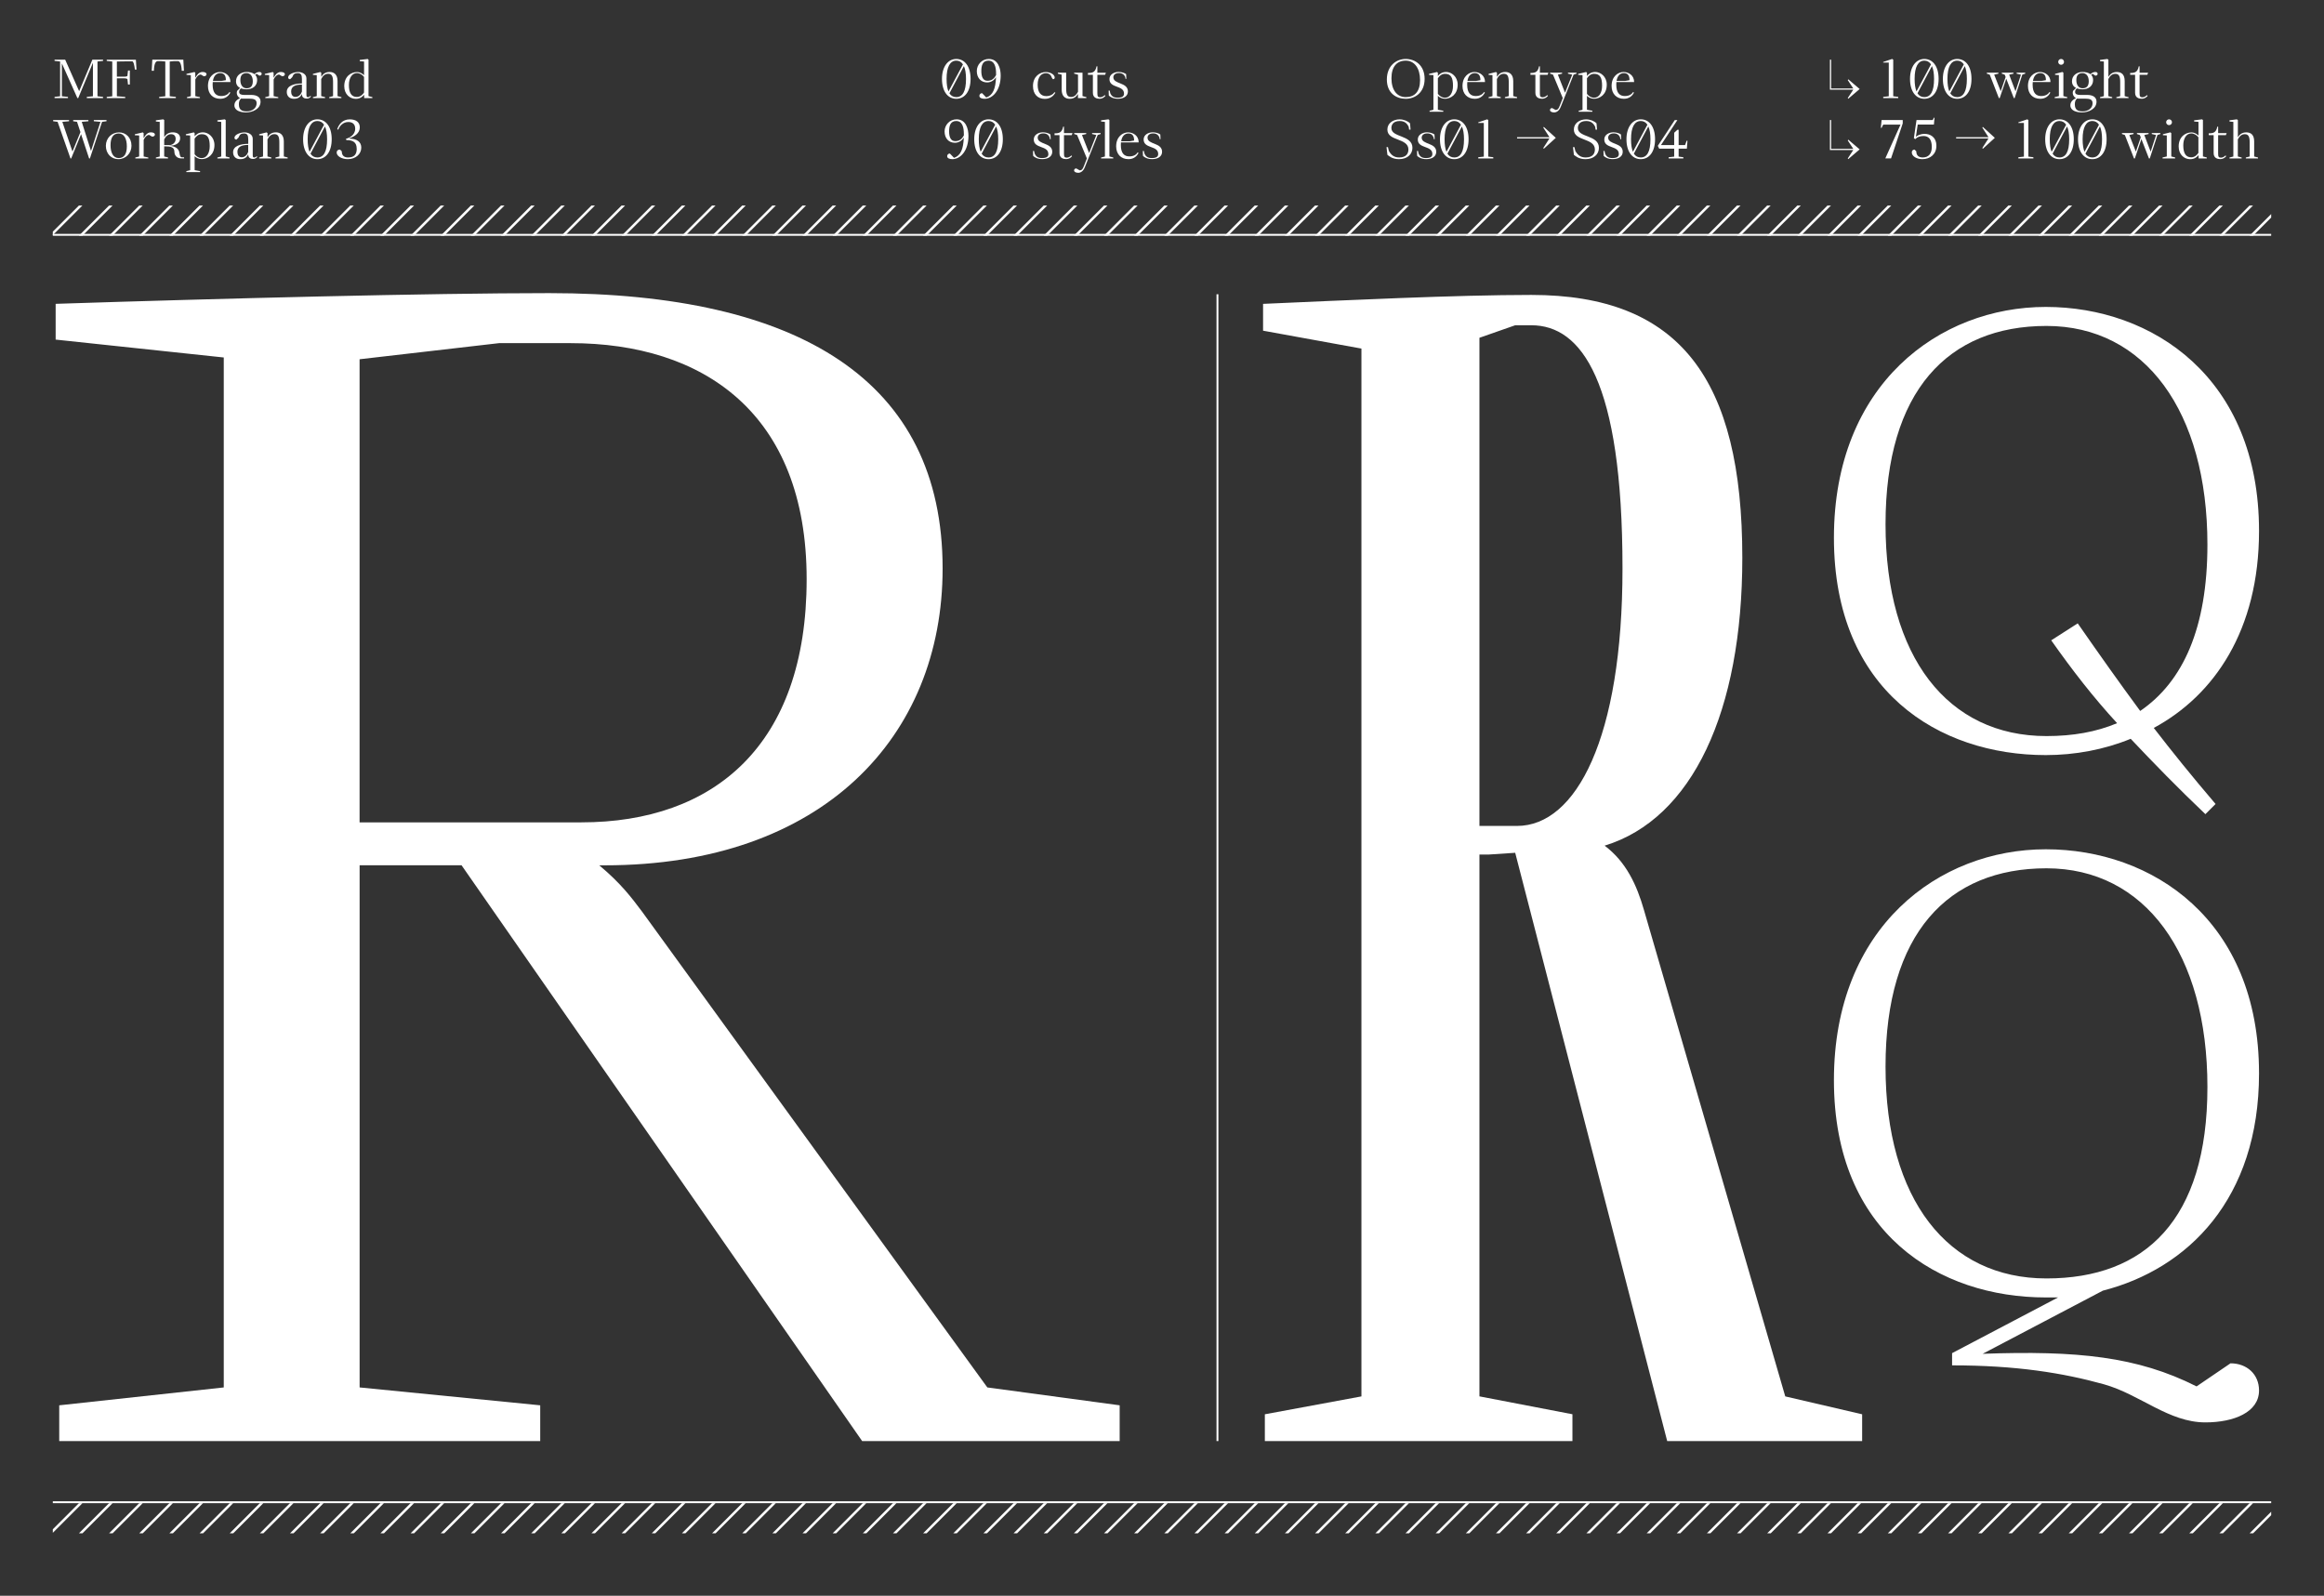<?xml version="1.0" encoding="UTF-8"?>
<svg id="Calque_1" data-name="Calque 1" xmlns="http://www.w3.org/2000/svg" xmlns:xlink="http://www.w3.org/1999/xlink" viewBox="0 0 616 423">
  <rect x="0" y="0" width="616" height="423" fill="#333333" stroke="none"/>
  <defs>
    <style>
      .cls-1 {
        clip-path: url(#clippath);
      }

      .cls-2, .cls-3, .cls-4 {
        fill: none;
      }

      .cls-2, .cls-5 {
        stroke-width: 0px;
      }

      .cls-6 {
        clip-path: url(#clippath-1);
      }

      .cls-7 {
        clip-path: url(#clippath-3);
      }

      .cls-8 {
        clip-path: url(#clippath-2);
      }

      .cls-3 {
        stroke-width: .5px;
      }

      .cls-3, .cls-4 {
        stroke: #fff;
      }

      .cls-4 {
        stroke-width: .66px;
      }

      .cls-5 {
        fill: #fff;
      }
    </style>
    <clipPath id="clippath">
      <rect class="cls-2" width="616" height="423"/>
    </clipPath>
    <clipPath id="clippath-1">
      <rect class="cls-2" width="616" height="423"/>
    </clipPath>
    <clipPath id="clippath-2">
      <rect class="cls-2" x="14" y="54.48" width="588" height="7.99"/>
    </clipPath>
    <clipPath id="clippath-3">
      <rect class="cls-2" x="14" y="398.46" width="588" height="7.99"/>
    </clipPath>
  </defs>
  <g class="cls-1">
    <g class="cls-6">
      <path class="cls-5" d="M94.56,39.39c0,1.66-.78,2.35-2.32,2.35-.93,0-1.65-.43-1.65-1.63l-.45-.45c-.7,0-.9.4-.9.77,0,1.01,1.42,1.76,2.94,1.76,2.1,0,3.58-1.36,3.58-3.06,0-1.52-1.15-2.38-3.22-2.38v-.06c1.33-.45,2.83-1.34,2.83-2.91,0-1.44-1.07-2.14-2.66-2.14-1.98,0-2.93,1.42-3.33,2.62l.29.11c.32-.96,1.26-2.03,2.66-2.03,1.18,0,1.82.64,1.82,1.78,0,1.71-1.65,2.48-2.45,2.67l.1.34c1.79,0,2.74.61,2.74,2.27M82.3,40.74l3.84-7.22c.37.8.56,1.94.56,3.39,0,3.36-.93,4.83-2.58,4.83-.77,0-1.39-.32-1.82-1.01M81.55,36.91c0-3.2.93-4.83,2.58-4.83.74,0,1.33.32,1.76.98l-3.84,7.18c-.32-.78-.5-1.87-.5-3.33M84.13,42.19c2.22,0,3.79-1.92,3.79-5.28s-1.57-5.28-3.79-5.28-3.79,2.08-3.79,5.28c0,3.36,1.57,5.28,3.79,5.28M68.69,42h3.23v-.26l-1.02-.26v-4.53c.38-.74.91-1.39,1.84-1.39.98,0,1.3.66,1.3,2.18v3.74l-1.02.26v.26h3.23v-.26l-1.02-.26v-4c0-1.73-.94-2.4-2.1-2.4-1.31,0-1.86.74-2.16,1.22h-.06v-1.02l-.26-.19-1.95.5v.26l1.02.06v5.58l-1.02.26v.26ZM61.78,40.32c0,1.15.69,1.87,1.92,1.87s1.76-.59,2.1-1.28v.1c0,.77.53,1.12,1.31,1.12.51,0,.82-.24,1.09-.54l-.16-.18c-.24.26-.5.34-.67.34-.34,0-.38-.18-.38-.82v-4.14c0-1.17-1.15-1.7-2.18-1.7-1.17,0-2.66.62-2.66,1.41,0,.26.13.5.53.5l.56-.56c.29-.75.59-1.06,1.44-1.06s1.12.45,1.12,1.57v1.18h-.03c-1.94,0-3.98.56-3.98,2.19M65.76,38.43h.03v1.84c-.24.7-.8,1.42-1.71,1.42-.83,0-1.15-.67-1.15-1.46,0-1.33,1.14-1.81,2.83-1.81M57.62,42h3.23v-.26l-1.02-.26v-9.66l-.26-.19-1.95.26v.32l1.02.1v9.18l-1.02.26v.26ZM51.58,40.88v-4.13c.32-.48.91-1.18,1.9-1.18,1.62,0,2.11,1.12,2.11,3.17,0,1.87-.82,3.17-2.14,3.17-.78,0-1.47-.5-1.87-1.02M49.38,45.62h3.65v-.26l-1.44-.26v-3.7c.42.4,1.06.78,1.87.78,1.52,0,3.38-1.1,3.38-3.74,0-2.16-1.66-3.36-3.04-3.36-1.17,0-1.82.58-2.21,1.06v-.86l-.22-.19-2.11.5v.26l1.15.06v9.2l-1.02.26v.26ZM43.52,38.45v-1.49c.35-.74.96-1.39,1.81-1.39.78,0,1.23.42,1.23,1.26,0,1.07-.94,1.62-1.55,1.62h-1.49ZM41.31,42h3.23v-.26l-1.02-.26v-2.69h.1c1.66,0,2.61.19,2.61,1.49,0,.9.69,1.71,1.79,1.71h.77v-.29h-.58c-.43,0-.53-.48-.67-1.3-.21-1.2-1.47-1.71-2.51-1.71h-.05v-.06c1.3,0,2.77-.56,2.77-1.97,0-1.06-.77-1.58-1.98-1.58-1.06,0-1.79.51-2.18,1.22h-.06v-4.48l-.26-.19-1.95.26v.32l1.02.1v9.18l-1.02.26v.26ZM38.13,36.54h-.06v-1.26l-.22-.19-2.11.5v.26l1.15.06v5.58l-1.02.26v.26h3.44v-.26l-1.23-.26v-4.43c.21-.46.74-1.3,1.46-1.3l.78.46c.48,0,.74-.24.74-.56,0-.29-.34-.58-1.07-.58-1.1,0-1.7,1.17-1.84,1.46M29.3,38.48c0-1.98.69-3.1,2.16-3.1s2.16,1.44,2.16,3.42-.69,3.1-2.16,3.1-2.16-1.44-2.16-3.42M31.36,42.19c1.98,0,3.49-1.57,3.49-3.55,0-2.14-1.47-3.55-3.3-3.55-1.98,0-3.49,1.57-3.49,3.55,0,2.14,1.47,3.55,3.3,3.55M23.62,42h.21l3.22-9.7,1.18-.16v-.32h-3.36v.32l1.76.16-2.51,7.71-2.45-7.71,1.76-.16v-.32h-4.03v.32l1.02.16.9,2.72-2.11,5.15-2.69-7.87,1.78-.16v-.32h-4.21v.32l1.18.16,3.41,9.7h.19l2.62-6.43,2.13,6.43Z"/>
      <path class="cls-5" d="M92.48,22.54c0-1.87.82-3.17,2.14-3.17.78,0,1.47.5,1.87,1.02v4.13c-.26.38-.85,1.18-1.9,1.18-1.46,0-2.11-1.12-2.11-3.17M96.54,26h2.16v-.26l-1.02-.26v-9.66l-.22-.19-2.11.26v.32l1.15.1v3.62c-.42-.4-1.06-.83-1.87-.83-1.52,0-3.38,1.1-3.38,3.74,0,2.16,1.5,3.36,3.04,3.36,1.17,0,1.82-.58,2.22-1.09l.03.9ZM82.93,26h3.23v-.26l-1.02-.26v-4.53c.38-.74.91-1.39,1.84-1.39.98,0,1.3.66,1.3,2.18v3.74l-1.02.26v.26h3.23v-.26l-1.02-.26v-4c0-1.73-.94-2.4-2.1-2.4-1.31,0-1.86.74-2.16,1.22h-.06v-1.02l-.26-.19-1.95.5v.26l1.02.06v5.58l-1.02.26v.26ZM76.01,24.32c0,1.15.69,1.87,1.92,1.87s1.76-.59,2.1-1.28v.1c0,.77.53,1.12,1.31,1.12.51,0,.82-.24,1.09-.54l-.16-.18c-.24.26-.5.34-.67.34-.34,0-.38-.18-.38-.82v-4.14c0-1.17-1.15-1.7-2.18-1.7-1.17,0-2.66.62-2.66,1.41,0,.26.13.5.53.5l.56-.56c.29-.75.59-1.06,1.44-1.06s1.12.45,1.12,1.57v1.18h-.03c-1.94,0-3.98.56-3.98,2.19M80,22.43h.03v1.84c-.24.7-.8,1.42-1.71,1.42-.83,0-1.15-.67-1.15-1.46,0-1.33,1.14-1.81,2.83-1.81M72.58,20.54h-.06v-1.26l-.22-.19-2.11.5v.26l1.15.06v5.58l-1.02.26v.26h3.44v-.26l-1.23-.26v-4.43c.21-.46.74-1.3,1.46-1.3l.78.46c.48,0,.74-.24.74-.56,0-.29-.34-.58-1.07-.58-1.1,0-1.7,1.17-1.84,1.46M63.71,21.22c0-1.42.72-1.84,1.65-1.84s1.65.74,1.65,2.16-.72,1.86-1.65,1.86-1.65-.75-1.65-2.18M63.31,27.7c0-.78.19-1.25.61-1.58.1.02.19.03.29.03h1.81c1.3,0,2,.22,2,1.23,0,1.22-1.07,2.14-2.64,2.14-1.3,0-2.06-.45-2.06-1.82M68.16,21.22c0-.59-.19-1.04-.51-1.38.14-.16.32-.24.43-.24l.67.46c.38,0,.61-.22.61-.5,0-.35-.29-.48-.64-.48-.43,0-.96.24-1.26.59-.53-.42-1.3-.59-2.1-.59-1.46,0-2.8.88-2.8,2.45,0,.88.43,1.46,1.07,1.78l-.78.78c-.27.75.11,1.6.77,1.92-.83.42-1.49.96-1.49,1.92,0,1.38,1.58,1.87,3.07,1.87,1.78,0,3.86-.94,3.86-2.85,0-1.14-.86-1.79-2.53-1.79h-1.84c-.85,0-1.3-.24-1.3-.78,0-.45.21-.75.5-.94.43.16.94.24,1.47.24,1.6,0,2.8-.91,2.8-2.46M56.43,21.46c.22-1.38.94-2.08,1.95-2.08,1.07,0,1.49.69,1.49,1.87l-1.18.21h-2.26ZM58.37,26.19c1.5,0,2.26-.86,2.69-1.63l-.24-.16c-.3.53-1.01,1.06-2.19,1.06-1.3,0-2.27-.75-2.27-3.02,0-.24.02-.48.03-.69h4.7c0-1.81-1.5-2.66-2.8-2.66-1.44,0-3.17,1.14-3.17,3.71,0,2.05,1.28,3.39,3.25,3.39M51.82,20.54h-.06v-1.26l-.22-.19-2.11.5v.26l1.15.06v5.58l-1.02.26v.26h3.44v-.26l-1.23-.26v-4.43c.21-.46.74-1.3,1.46-1.3l.78.46c.48,0,.74-.24.74-.56,0-.29-.34-.58-1.07-.58-1.1,0-1.7,1.17-1.84,1.46M42.19,26h4.42v-.32l-1.62-.16v-9.22l1.02-.08h1.22c.46,0,.88.86.94,2.54h.58l-.16-2.94h-8.22l-.16,2.94h.58c.03-1.68.43-2.54.94-2.54h1.06l1.02.08v9.22l-1.62.16v.32ZM28.29,26h4.9v-.32l-2.21-.16v-4.75h2.05c.24,0,.5.03.74.19l.16,1.44h.48v-3.71h-.48l-.16,1.44c-.24.16-.5.19-.74.19h-2.05v-4.02l2.11-.03h2c.26,0,.51.83.67,2.18h.42l-.16-2.62h-7.73v.32l1.47.16v9.22l-1.47.16v.32ZM14.48,26h3.54v-.32l-1.62-.16v-8.72l4.11,9.2h.22l3.9-9.36v8.88l-1.62.16v.32h4.3v-.32l-1.47-.16v-9.22l1.47-.16v-.32h-2.83l-3.5,8.35-3.7-8.35h-2.82v.32l1.47.16v9.22l-1.47.16v.32Z"/>
      <path class="cls-5" d="M446.64,38.45h-1.7v-4.06h-.32l-.86.8v3.26h-3.5l4.35-6.62h-.69l-4.5,6.83.37.75h3.97v2.11l-1.47.16v.32h3.9v-.32l-1.25-.16v-2.11h2.18l.16-2.11h-.21l-.43,1.15ZM433.07,40.74l3.84-7.22c.37.8.56,1.94.56,3.39,0,3.36-.93,4.83-2.58,4.83-.77,0-1.39-.32-1.82-1.01M432.32,36.91c0-3.2.93-4.83,2.58-4.83.74,0,1.33.32,1.76.98l-3.84,7.18c-.32-.78-.5-1.87-.5-3.33M434.9,42.19c2.22,0,3.79-1.92,3.79-5.28s-1.57-5.28-3.79-5.28-3.79,2.08-3.79,5.28c0,3.36,1.57,5.28,3.79,5.28M429.09,40.83c0,.53-.27,1.07-1.68,1.07-1.02,0-1.62-.35-1.97-1.22l-.14-.66h-.29l.05,1.3c.37.38,1.14.86,2.42.86,1.57,0,2.64-.72,2.64-1.94,0-2.5-3.86-1.84-3.86-3.76,0-.46.35-1.12,1.49-1.12.9,0,1.42.45,1.66,1.06l.08.48h.22c-.02-.42-.05-.83-.06-1.25-.35-.29-1.18-.58-2-.58-1.2,0-2.42.67-2.42,1.9,0,2.51,3.86,1.54,3.86,3.84M422.74,39.66c0,.93-.48,2.08-2.43,2.08-1.39,0-2.14-.66-2.75-1.73l-.24-1.01h-.38l.24,2.05c.32.22,1.22,1.14,3.06,1.14,2.16,0,3.57-1.25,3.57-3.01,0-3.46-5.58-2.66-5.58-5.23,0-.85.46-1.87,2.22-1.87,1.14,0,1.89.5,2.37,1.55l.11.74h.38l-.13-1.66c-.51-.59-1.68-1.07-2.78-1.07-1.66,0-3.23.99-3.23,2.7,0,3.18,5.58,2.13,5.58,5.33M409.2,39.44l3.18-2.9-3.18-2.9-.13.19,1.63,2.54h-8.58v.32h8.58l-1.63,2.54.13.19ZM393.3,32.59v8.93l-1.47.16v.32h3.98v-.32l-1.33-.16v-9.7l-.29-.19-2.37.8v.16h1.47ZM383.65,40.74l3.84-7.22c.37.8.56,1.94.56,3.39,0,3.36-.93,4.83-2.58,4.83-.77,0-1.39-.32-1.82-1.01M382.9,36.91c0-3.2.93-4.83,2.58-4.83.74,0,1.33.32,1.76.98l-3.84,7.18c-.32-.78-.5-1.87-.5-3.33M385.47,42.19c2.22,0,3.79-1.92,3.79-5.28s-1.57-5.28-3.79-5.28-3.79,2.08-3.79,5.28c0,3.36,1.57,5.28,3.79,5.28M379.66,40.83c0,.53-.27,1.07-1.68,1.07-1.02,0-1.62-.35-1.97-1.22l-.14-.66h-.29l.05,1.3c.37.38,1.14.86,2.42.86,1.57,0,2.64-.72,2.64-1.94,0-2.5-3.86-1.84-3.86-3.76,0-.46.35-1.12,1.49-1.12.9,0,1.42.45,1.66,1.06l.08.48h.22c-.02-.42-.05-.83-.06-1.25-.35-.29-1.18-.58-2-.58-1.2,0-2.42.67-2.42,1.9,0,2.51,3.86,1.54,3.86,3.84M373.31,39.66c0,.93-.48,2.08-2.43,2.08-1.39,0-2.14-.66-2.75-1.73l-.24-1.01h-.38l.24,2.05c.32.22,1.22,1.14,3.06,1.14,2.16,0,3.57-1.25,3.57-3.01,0-3.46-5.58-2.66-5.58-5.23,0-.85.46-1.87,2.22-1.87,1.14,0,1.89.5,2.37,1.55l.11.74h.38l-.13-1.66c-.51-.59-1.68-1.07-2.78-1.07-1.66,0-3.23.99-3.23,2.7,0,3.18,5.58,2.13,5.58,5.33"/>
      <path class="cls-5" d="M428.48,21.46c.22-1.38.94-2.08,1.95-2.08,1.07,0,1.49.69,1.49,1.87l-1.18.21h-2.26ZM430.42,26.19c1.5,0,2.26-.86,2.69-1.63l-.24-.16c-.3.53-1.01,1.06-2.19,1.06-1.3,0-2.27-.75-2.27-3.02,0-.24.02-.48.03-.69h4.7c0-1.81-1.5-2.66-2.8-2.66-1.44,0-3.17,1.14-3.17,3.71,0,2.05,1.28,3.39,3.25,3.39M420.64,24.88v-4.13c.32-.48.91-1.18,1.9-1.18,1.62,0,2.11,1.12,2.11,3.17,0,1.87-.82,3.17-2.14,3.17-.78,0-1.47-.5-1.87-1.02M418.43,29.62h3.65v-.26l-1.44-.26v-3.7c.42.4,1.06.78,1.87.78,1.52,0,3.38-1.1,3.38-3.74,0-2.16-1.66-3.36-3.04-3.36-1.17,0-1.82.58-2.21,1.06v-.86l-.22-.19-2.11.5v.26l1.15.06v9.2l-1.02.26v.26ZM411.9,29.81c.59,0,1.33-.34,1.78-1.46l3.42-8.56.77-.26v-.26h-2.26v.26l1.12.26-1.9,4.8-1.9-4.8,1.12-.26v-.26h-3.18v.26l.77.26,2.59,6.21-.77,1.95c-.3.77-.5,1.2-1.15,1.2l-.88-.5c-.29,0-.59.14-.59.53s.51.62,1.07.62M405.66,19.34v.48h1.31v4.78c0,1.34,1.07,1.58,1.79,1.58.66,0,1.18-.34,1.54-.78l-.19-.19c-.26.27-.74.58-1.2.58-.62,0-.75-.27-.75-1.09v-4.88h2.05l.21-.54h-2.26v-1.7h-.22c-.32,1.57-1.04,1.76-2.27,1.76M394.56,26h3.23v-.26l-1.02-.26v-4.53c.38-.74.91-1.39,1.84-1.39.98,0,1.3.66,1.3,2.18v3.74l-1.02.26v.26h3.23v-.26l-1.02-.26v-4c0-1.73-.94-2.4-2.1-2.4-1.31,0-1.86.74-2.16,1.22h-.06v-1.02l-.26-.19-1.95.5v.26l1.02.06v5.58l-1.02.26v.26ZM388.96,21.46c.22-1.38.94-2.08,1.95-2.08,1.07,0,1.49.69,1.49,1.87l-1.18.21h-2.26ZM390.9,26.19c1.5,0,2.26-.86,2.69-1.63l-.24-.16c-.3.53-1.01,1.06-2.19,1.06-1.3,0-2.27-.75-2.27-3.02,0-.24.02-.48.03-.69h4.7c0-1.81-1.5-2.66-2.8-2.66-1.44,0-3.17,1.14-3.17,3.71,0,2.05,1.28,3.39,3.25,3.39M381.12,24.88v-4.13c.32-.48.91-1.18,1.9-1.18,1.62,0,2.11,1.12,2.11,3.17,0,1.87-.82,3.17-2.14,3.17-.78,0-1.47-.5-1.87-1.02M378.91,29.62h3.65v-.26l-1.44-.26v-3.7c.42.4,1.06.78,1.87.78,1.52,0,3.38-1.1,3.38-3.74,0-2.16-1.66-3.36-3.04-3.36-1.17,0-1.82.58-2.21,1.06v-.86l-.22-.19-2.11.5v.26l1.15.06v9.2l-1.02.26v.26ZM368.82,20.75c0-3.14,1.47-4.67,3.79-4.67s3.79,2.02,3.79,5.15-1.47,4.51-3.79,4.51-3.79-1.86-3.79-4.99M372.59,26.19c2.51,0,5.02-1.66,5.02-5.28s-2.51-5.28-5.02-5.28-4.99,1.82-4.99,5.44,2.48,5.12,4.99,5.12"/>
      <path class="cls-5" d="M306.99,40.83c0,.53-.27,1.07-1.68,1.07-1.02,0-1.62-.35-1.97-1.22l-.14-.66h-.29l.05,1.3c.37.38,1.14.86,2.42.86,1.57,0,2.64-.72,2.64-1.94,0-2.5-3.86-1.84-3.86-3.76,0-.46.35-1.12,1.49-1.12.9,0,1.42.45,1.66,1.06l.08.48h.22c-.02-.42-.05-.83-.06-1.25-.35-.29-1.18-.58-2-.58-1.2,0-2.42.67-2.42,1.9,0,2.51,3.86,1.54,3.86,3.84M297.17,37.46c.22-1.38.94-2.08,1.95-2.08,1.07,0,1.49.69,1.49,1.87l-1.18.21h-2.26ZM299.1,42.19c1.5,0,2.26-.86,2.69-1.63l-.24-.16c-.3.53-1.01,1.06-2.19,1.06-1.3,0-2.27-.75-2.27-3.02,0-.24.02-.48.03-.69h4.7c0-1.81-1.5-2.66-2.8-2.66-1.44,0-3.17,1.14-3.17,3.71,0,2.05,1.28,3.39,3.25,3.39M291.85,42h3.23v-.26l-1.02-.26v-9.66l-.26-.19-1.95.26v.32l1.02.1v9.18l-1.02.26v.26ZM285.76,45.81c.59,0,1.33-.34,1.78-1.46l3.42-8.56.77-.26v-.26h-2.26v.26l1.12.26-1.9,4.8-1.9-4.8,1.12-.26v-.26h-3.18v.26l.77.26,2.59,6.21-.77,1.95c-.3.77-.5,1.2-1.15,1.2l-.88-.5c-.29,0-.59.14-.59.53s.51.62,1.07.62M279.52,35.34v.48h1.31v4.78c0,1.34,1.07,1.58,1.79,1.58.66,0,1.18-.34,1.54-.78l-.19-.19c-.26.27-.74.58-1.2.58-.62,0-.75-.27-.75-1.09v-4.88h2.05l.21-.54h-2.26v-1.7h-.22c-.32,1.57-1.04,1.76-2.27,1.76M277.89,40.83c0,.53-.27,1.07-1.68,1.07-1.02,0-1.62-.35-1.97-1.22l-.15-.66h-.29l.05,1.3c.37.38,1.13.86,2.42.86,1.57,0,2.64-.72,2.64-1.94,0-2.5-3.86-1.84-3.86-3.76,0-.46.35-1.12,1.49-1.12.9,0,1.43.45,1.66,1.06l.08.48h.22c-.02-.42-.05-.83-.07-1.25-.35-.29-1.18-.58-2-.58-1.2,0-2.42.67-2.42,1.9,0,2.51,3.86,1.54,3.86,3.84M260.19,40.74l3.84-7.22c.37.8.56,1.94.56,3.39,0,3.36-.93,4.83-2.58,4.83-.77,0-1.39-.32-1.82-1.01M259.44,36.91c0-3.2.93-4.83,2.58-4.83.74,0,1.33.32,1.76.98l-3.84,7.18c-.32-.78-.5-1.87-.5-3.33M262.02,42.19c2.22,0,3.79-1.92,3.79-5.28s-1.57-5.28-3.79-5.28-3.79,2.08-3.79,5.28c0,3.36,1.57,5.28,3.79,5.28M251.57,34.83c0-1.47.34-2.75,1.89-2.75,1.71,0,2.02,1.84,2.02,3.46v.35c-.54,1.04-1.23,1.52-2.29,1.52-1.2,0-1.62-1.1-1.62-2.58M255.41,36.5h.05c-.11,3.01-.82,4.77-2.59,5.34l-1.09-1.14c-.32,0-.72.18-.72.75,0,.46.59.74,1.38.74,2.18,0,4.26-2.29,4.26-6.16,0-1.92-.69-4.4-3.15-4.4-1.87,0-3.18,1.54-3.18,3.2,0,1.82,1.1,3.02,2.74,3.02,1.25,0,2.05-.85,2.32-1.36"/>
      <path class="cls-5" d="M297.93,24.83c0,.53-.27,1.07-1.68,1.07-1.02,0-1.62-.35-1.97-1.22l-.14-.66h-.29l.05,1.3c.37.38,1.14.86,2.42.86,1.57,0,2.64-.72,2.64-1.94,0-2.5-3.86-1.84-3.86-3.76,0-.46.35-1.12,1.49-1.12.9,0,1.42.45,1.66,1.06l.08.48h.22c-.02-.42-.05-.83-.06-1.25-.35-.29-1.18-.58-2-.58-1.2,0-2.42.67-2.42,1.9,0,2.51,3.86,1.54,3.86,3.84M288.37,19.34v.48h1.31v4.78c0,1.34,1.07,1.58,1.79,1.58.66,0,1.18-.34,1.54-.78l-.19-.19c-.26.27-.74.58-1.2.58-.62,0-.75-.27-.75-1.09v-4.88h2.05l.21-.54h-2.26v-1.7h-.22c-.32,1.57-1.04,1.76-2.27,1.76M285.74,26h2.21v-.26l-1.02-.26v-6.21h-2.21v.26l1.02.26v4.54c-.38.72-.91,1.38-1.84,1.38-.98,0-1.3-.66-1.3-2.18v-4.26h-2.21v.26l1.02.26v4c0,1.73.94,2.4,2.1,2.4,1.31,0,1.86-.74,2.16-1.22h.06v1.02ZM278.83,20.66l.27.34c.35,0,.46-.24.46-.43,0-.77-1.09-1.47-2.37-1.47-1.55,0-3.39,1.15-3.39,3.7,0,2.13,1.22,3.41,3.12,3.41,1.57,0,2.35-.86,2.82-1.63l-.24-.14c-.32.53-1.09,1.04-2.19,1.04-1.46,0-2.27-1.04-2.27-3.02,0-2.11,1.01-3.06,2.16-3.06.78,0,1.34.35,1.63,1.28M260.11,18.83c0-1.47.34-2.75,1.89-2.75,1.71,0,2.02,1.84,2.02,3.46v.35c-.54,1.04-1.23,1.52-2.29,1.52-1.2,0-1.62-1.1-1.62-2.58M263.95,20.5h.05c-.11,3.01-.82,4.77-2.59,5.34l-1.09-1.14c-.32,0-.72.18-.72.75,0,.46.59.74,1.38.74,2.18,0,4.26-2.29,4.26-6.16,0-1.92-.69-4.4-3.15-4.4-1.87,0-3.18,1.54-3.18,3.2,0,1.82,1.1,3.02,2.74,3.02,1.25,0,2.05-.85,2.32-1.36M251.65,24.74l3.84-7.22c.37.8.56,1.94.56,3.39,0,3.36-.93,4.83-2.58,4.83-.77,0-1.39-.32-1.82-1.01M250.9,20.91c0-3.2.93-4.83,2.58-4.83.74,0,1.33.32,1.76.98l-3.84,7.18c-.32-.78-.5-1.87-.5-3.33M253.47,26.19c2.22,0,3.79-1.92,3.79-5.28s-1.57-5.28-3.79-5.28-3.79,2.08-3.79,5.28c0,3.36,1.57,5.28,3.79,5.28"/>
      <path class="cls-5" d="M592.9,31.63l-1.95.26v.32l1.02.1v9.18l-1.02.26v.26h3.23v-.26l-1.02-.26v-4.54c.38-.72.91-1.38,1.84-1.38.98,0,1.3.66,1.3,2.18v3.74l-1.02.26v.26h3.23v-.26l-1.02-.26v-4c0-1.73-.83-2.4-2.1-2.4s-1.86.74-2.16,1.22h-.06v-4.48l-.26-.19ZM585.44,35.34v.48h1.31v4.78c0,1.34,1.07,1.58,1.79,1.58.66,0,1.18-.34,1.54-.78l-.19-.19c-.26.27-.74.58-1.2.58-.62,0-.75-.27-.75-1.09v-4.88h2.05l.21-.54h-2.26v-1.7h-.22c-.32,1.57-1.04,1.76-2.27,1.76M578.7,38.54c0-1.87.82-3.17,2.14-3.17.78,0,1.47.5,1.87,1.02v4.13c-.26.38-.85,1.18-1.9,1.18-1.46,0-2.11-1.12-2.11-3.17M582.77,42h2.16v-.26l-1.02-.26v-9.66l-.22-.19-2.11.26v.32l1.15.1v3.62c-.42-.4-1.06-.83-1.87-.83-1.52,0-3.38,1.1-3.38,3.74,0,2.16,1.5,3.36,3.04,3.36,1.17,0,1.82-.58,2.22-1.09l.03.9ZM574.16,32.4c0,.43.34.77.77.77s.77-.34.77-.77-.34-.77-.77-.77-.77.34-.77.77M573.21,42h3.33v-.26l-1.02-.26v-6.21l-.26-.19-1.95.5v.26l1.02.06v5.58l-1.12.26v.26ZM569.6,42h.22l2.03-6.21.77-.26v-.26h-2.27v.26l1.14.26-1.44,4.42-1.68-4.42,1.14-.26v-.26h-3.09v.26l.77.26.24.62-1.3,3.78-1.73-4.4,1.12-.26v-.26h-3.07v.26l.77.26,2.42,6.21h.22l1.74-5.14,2,5.14ZM552.77,40.74l3.84-7.22c.37.8.56,1.94.56,3.39,0,3.36-.93,4.83-2.58,4.83-.77,0-1.39-.32-1.83-1.01M552.02,36.91c0-3.2.93-4.83,2.58-4.83.73,0,1.33.32,1.76.98l-3.84,7.18c-.32-.78-.5-1.87-.5-3.33M554.59,42.19c2.22,0,3.79-1.92,3.79-5.28s-1.57-5.28-3.79-5.28-3.79,2.08-3.79,5.28c0,3.36,1.57,5.28,3.79,5.28M544.06,40.74l3.84-7.22c.37.8.56,1.94.56,3.39,0,3.36-.93,4.83-2.58,4.83-.77,0-1.39-.32-1.82-1.01M543.31,36.91c0-3.2.93-4.83,2.58-4.83.74,0,1.33.32,1.76.98l-3.84,7.18c-.32-.78-.5-1.87-.5-3.33M545.89,42.19c2.22,0,3.79-1.92,3.79-5.28s-1.57-5.28-3.79-5.28-3.79,2.08-3.79,5.28c0,3.36,1.57,5.28,3.79,5.28M536.46,32.59v8.93l-1.47.16v.32h3.98v-.32l-1.33-.16v-9.7l-.29-.19-2.37.8v.16h1.47ZM525.57,39.44l3.18-2.9-3.18-2.9-.13.19,1.63,2.54h-8.58v.32h8.58l-1.63,2.54.13.19ZM509.55,42.19c2.1,0,3.71-1.36,3.71-3.52,0-2.37-1.66-3.18-3.09-3.18-1.25,0-1.97.46-2.34.77l.48-3.25h4.29l.16-1.81h-.16l-.32.62h-4.29l-.7,4.8.38.27c.5-.58,1.25-.83,2.19-.83,1.31,0,2.18.83,2.18,2.9,0,1.73-.82,2.78-2.4,2.78-1.23,0-1.71-.7-1.71-1.63l-.45-.45c-.48,0-.74.32-.74.74,0,1.07,1.38,1.79,2.8,1.79M504.34,31.82h-5.6l-.21,2.06h.21l.43-.85h4.58l-4.03,8.96h1.52l3.1-9.28v-.9ZM489.9,37.04l-.13.19,1.46,2.22h-5.87v-7.63h-.32v7.95h6.19l-1.46,2.22.13.19,3.02-2.58-3.02-2.58Z"/>
      <path class="cls-5" d="M564.62,19.34v.48h1.31v4.78c0,1.34,1.07,1.58,1.79,1.58.66,0,1.18-.34,1.54-.78l-.19-.19c-.26.27-.74.58-1.2.58-.62,0-.75-.27-.75-1.09v-4.88h2.05l.21-.54h-2.26v-1.7h-.22c-.32,1.57-1.04,1.76-2.27,1.76M558.58,15.63l-1.95.26v.32l1.02.1v9.18l-1.02.26v.26h3.23v-.26l-1.02-.26v-4.54c.38-.72.91-1.38,1.84-1.38.98,0,1.3.66,1.3,2.18v3.74l-1.02.26v.26h3.23v-.26l-1.02-.26v-4c0-1.73-.83-2.4-2.1-2.4s-1.86.74-2.16,1.22h-.06v-4.48l-.26-.19ZM550.35,21.22c0-1.42.72-1.84,1.65-1.84s1.65.74,1.65,2.16-.72,1.86-1.65,1.86-1.65-.75-1.65-2.18M549.95,27.7c0-.78.19-1.25.61-1.58.1.02.19.03.29.03h1.81c1.3,0,2,.22,2,1.23,0,1.22-1.07,2.14-2.64,2.14-1.3,0-2.06-.45-2.06-1.82M554.8,21.22c0-.59-.19-1.04-.51-1.38.14-.16.32-.24.43-.24l.67.46c.38,0,.61-.22.61-.5,0-.35-.29-.48-.64-.48-.43,0-.96.24-1.26.59-.53-.42-1.3-.59-2.1-.59-1.46,0-2.8.88-2.8,2.45,0,.88.43,1.46,1.07,1.78l-.78.78c-.27.75.11,1.6.77,1.92-.83.42-1.49.96-1.49,1.92,0,1.38,1.58,1.87,3.07,1.87,1.78,0,3.86-.94,3.86-2.85,0-1.14-.86-1.79-2.53-1.79h-1.84c-.85,0-1.3-.24-1.3-.78,0-.45.21-.75.5-.94.43.16.94.24,1.47.24,1.6,0,2.8-.91,2.8-2.46M545.55,16.4c0,.43.34.77.77.77s.77-.34.77-.77-.34-.77-.77-.77-.77.34-.77.77M544.61,26h3.33v-.26l-1.02-.26v-6.21l-.26-.19-1.95.5v.26l1.02.06v5.58l-1.12.26v.26ZM538.85,21.46c.22-1.38.94-2.08,1.95-2.08,1.07,0,1.49.69,1.49,1.87l-1.18.21h-2.26ZM540.78,26.19c1.5,0,2.26-.86,2.69-1.63l-.24-.16c-.3.53-1.01,1.06-2.19,1.06-1.3,0-2.27-.75-2.27-3.02,0-.24.02-.48.03-.69h4.7c0-1.81-1.5-2.66-2.8-2.66-1.44,0-3.17,1.14-3.17,3.71,0,2.05,1.28,3.39,3.25,3.39M533.78,26h.22l2.03-6.21.77-.26v-.26h-2.27v.26l1.14.26-1.44,4.42-1.68-4.42,1.14-.26v-.26h-3.09v.26l.77.26.24.62-1.3,3.78-1.73-4.4,1.12-.26v-.26h-3.07v.26l.77.26,2.42,6.21h.22l1.74-5.14,2,5.14ZM516.94,24.74l3.84-7.22c.37.8.56,1.94.56,3.39,0,3.36-.93,4.83-2.58,4.83-.77,0-1.39-.32-1.82-1.01M516.19,20.91c0-3.2.93-4.83,2.58-4.83.74,0,1.33.32,1.76.98l-3.84,7.18c-.32-.78-.5-1.87-.5-3.33M518.77,26.19c2.22,0,3.79-1.92,3.79-5.28s-1.57-5.28-3.79-5.28-3.79,2.08-3.79,5.28c0,3.36,1.57,5.28,3.79,5.28M508.24,24.74l3.84-7.22c.37.8.56,1.94.56,3.39,0,3.36-.93,4.83-2.58,4.83-.77,0-1.39-.32-1.82-1.01M507.49,20.91c0-3.2.93-4.83,2.58-4.83.74,0,1.33.32,1.76.98l-3.84,7.18c-.32-.78-.5-1.87-.5-3.33M510.06,26.19c2.22,0,3.79-1.92,3.79-5.28s-1.57-5.28-3.79-5.28-3.79,2.08-3.79,5.28c0,3.36,1.57,5.28,3.79,5.28M500.64,16.59v8.93l-1.47.16v.32h3.98v-.32l-1.33-.16v-9.7l-.29-.19-2.37.8v.16h1.47ZM489.9,21.04l-.13.19,1.46,2.22h-5.87v-7.63h-.32v7.95h6.19l-1.46,2.22.13.19,3.02-2.58-3.02-2.58Z"/>
      <path class="cls-5" d="M95.31,218v-122.77l36.97-4.27h18.96c35.08,0,62.57,18.49,62.57,62.57s-24.65,64.46-59.72,64.46h-58.78ZM15.68,382h127.51v-9.48l-47.87-4.74v-138.41h27.02l106.18,152.63h68.26v-9.48l-35.08-4.74-91.48-126.08c-2.84-3.79-5.69-7.58-11.38-12.32h1.42c57.83,0,89.59-34.13,89.59-78.68,0-49.77-37.92-73-104.28-73-31.76,0-87.22,1.42-130.82,2.84v9.48l44.56,4.74v273.02l-43.61,4.74v9.48Z"/>
      <path class="cls-5" d="M499.78,138.96c0-35.28,16.56-52.56,42.66-52.56s42.66,22.68,42.66,57.96c0,22.14-6.48,36.36-17.82,44.1-5.58-7.56-10.8-14.94-16.56-23.22l-7.02,4.5c5.58,7.92,11.16,15.12,17.46,21.96-5.58,2.34-11.7,3.42-18.72,3.42-26.1,0-42.66-20.88-42.66-56.16M542.26,200.16c7.74,0,15.48-1.44,22.5-4.32,6.12,6.48,12.42,12.96,19.8,19.98l2.7-2.7c-6.3-7.38-11.52-13.86-16.38-20.16,16.02-8.64,27.9-25.92,27.9-52.2,0-40.68-28.26-59.4-56.52-59.4s-56.16,20.52-56.16,61.2,27.9,57.6,56.16,57.6"/>
      <path class="cls-5" d="M499.78,282.73c0-35.28,16.56-52.56,42.66-52.56s42.66,22.68,42.66,57.96-16.56,50.76-42.66,50.76-42.66-20.88-42.66-56.16M542.26,343.93h3.24l-28.08,14.76v3.24c16.92,0,29.34,1.98,40.32,5.04,9.54,2.7,17.1,10.08,26.82,10.08,7.56,0,14.22-2.7,14.22-8.46,0-4.32-3.24-7.2-7.56-7.2l-9,6.12c-15.66-7.92-31.68-9.54-56.7-8.64l31.86-16.74c22.5-5.76,41.4-24.3,41.4-57.6,0-40.68-28.26-59.4-56.52-59.4s-56.16,20.52-56.16,61.2,27.9,57.6,56.16,57.6"/>
      <path class="cls-5" d="M392.14,218.94V89.54l9.48-3.32h4.27c13.27,0,24.17,14.69,24.17,64.46,0,45.03-12.32,68.26-27.97,68.26h-9.95ZM335.26,382h81.53v-7.11l-24.65-4.74v-143.62h2.37l7.11-.47,40.29,155.95h51.67v-7.11l-20.38-4.74-37.45-128.93c-1.9-6.64-4.74-12.8-10.43-17.06,23.23-7.11,36.5-35.55,36.5-76.31,0-47.4-16.59-69.68-55.93-69.68-19.91,0-49.3,1.42-71.1,2.37v7.11l26.07,4.74v277.76l-25.6,4.74v7.11Z"/>
    </g>
    <g class="cls-8">
      <line class="cls-4" x1="461.8" y1="37.6" x2="431.26" y2="68.14"/>
      <line class="cls-4" x1="453.81" y1="37.6" x2="423.27" y2="68.14"/>
      <line class="cls-4" x1="445.82" y1="37.6" x2="415.28" y2="68.14"/>
      <line class="cls-4" x1="437.82" y1="37.6" x2="407.29" y2="68.14"/>
      <line class="cls-4" x1="429.83" y1="37.6" x2="399.3" y2="68.14"/>
      <line class="cls-4" x1="421.84" y1="37.6" x2="391.31" y2="68.14"/>
      <line class="cls-4" x1="413.85" y1="37.6" x2="383.32" y2="68.14"/>
      <line class="cls-4" x1="405.86" y1="37.6" x2="375.33" y2="68.14"/>
      <line class="cls-4" x1="397.87" y1="37.6" x2="367.33" y2="68.14"/>
      <line class="cls-4" x1="389.88" y1="37.6" x2="359.34" y2="68.14"/>
      <line class="cls-4" x1="381.89" y1="37.6" x2="351.35" y2="68.14"/>
      <line class="cls-4" x1="373.89" y1="37.6" x2="343.36" y2="68.14"/>
      <line class="cls-4" x1="365.9" y1="37.6" x2="335.37" y2="68.14"/>
      <line class="cls-4" x1="357.91" y1="37.6" x2="327.38" y2="68.14"/>
      <line class="cls-4" x1="349.92" y1="37.6" x2="319.39" y2="68.14"/>
      <line class="cls-4" x1="341.93" y1="37.6" x2="311.4" y2="68.14"/>
      <line class="cls-4" x1="333.94" y1="37.6" x2="303.4" y2="68.14"/>
      <line class="cls-4" x1="325.95" y1="37.6" x2="295.41" y2="68.14"/>
      <line class="cls-4" x1="317.96" y1="37.6" x2="287.42" y2="68.14"/>
      <line class="cls-4" x1="309.96" y1="37.6" x2="279.43" y2="68.14"/>
      <line class="cls-4" x1="301.97" y1="37.6" x2="271.44" y2="68.14"/>
      <line class="cls-4" x1="293.98" y1="37.6" x2="263.45" y2="68.14"/>
      <line class="cls-4" x1="285.99" y1="37.6" x2="255.46" y2="68.14"/>
      <line class="cls-4" x1="278" y1="37.6" x2="247.47" y2="68.14"/>
      <line class="cls-4" x1="270.01" y1="37.6" x2="239.47" y2="68.14"/>
      <line class="cls-4" x1="262.02" y1="37.6" x2="231.48" y2="68.14"/>
      <line class="cls-4" x1="254.03" y1="37.6" x2="223.49" y2="68.14"/>
      <line class="cls-4" x1="246.03" y1="37.6" x2="215.5" y2="68.14"/>
      <line class="cls-4" x1="238.04" y1="37.6" x2="207.51" y2="68.14"/>
      <line class="cls-4" x1="230.05" y1="37.6" x2="199.52" y2="68.14"/>
      <line class="cls-4" x1="222.06" y1="37.6" x2="191.53" y2="68.14"/>
      <line class="cls-4" x1="214.07" y1="37.6" x2="183.54" y2="68.14"/>
      <line class="cls-4" x1="206.08" y1="37.6" x2="175.54" y2="68.14"/>
      <line class="cls-4" x1="198.09" y1="37.6" x2="167.55" y2="68.14"/>
      <line class="cls-4" x1="190.1" y1="37.6" x2="159.56" y2="68.14"/>
      <line class="cls-4" x1="182.1" y1="37.6" x2="151.57" y2="68.14"/>
      <line class="cls-4" x1="174.11" y1="37.6" x2="143.58" y2="68.14"/>
      <line class="cls-4" x1="166.12" y1="37.6" x2="135.59" y2="68.14"/>
      <line class="cls-4" x1="158.13" y1="37.6" x2="127.6" y2="68.14"/>
      <line class="cls-4" x1="150.14" y1="37.6" x2="119.61" y2="68.14"/>
      <line class="cls-4" x1="142.15" y1="37.6" x2="111.61" y2="68.14"/>
      <line class="cls-4" x1="134.16" y1="37.6" x2="103.62" y2="68.14"/>
      <line class="cls-4" x1="126.17" y1="37.6" x2="95.63" y2="68.14"/>
      <line class="cls-4" x1="118.18" y1="37.6" x2="87.64" y2="68.14"/>
      <line class="cls-4" x1="110.18" y1="37.6" x2="79.65" y2="68.14"/>
      <line class="cls-4" x1="102.19" y1="37.6" x2="71.66" y2="68.14"/>
      <line class="cls-4" x1="94.2" y1="37.6" x2="63.67" y2="68.14"/>
      <line class="cls-4" x1="86.21" y1="37.6" x2="55.68" y2="68.14"/>
      <line class="cls-4" x1="78.22" y1="37.6" x2="47.69" y2="68.14"/>
      <line class="cls-4" x1="70.23" y1="37.6" x2="39.69" y2="68.14"/>
      <line class="cls-4" x1="62.24" y1="37.6" x2="31.7" y2="68.14"/>
      <line class="cls-4" x1="54.25" y1="37.6" x2="23.71" y2="68.14"/>
      <line class="cls-4" x1="46.25" y1="37.6" x2="15.72" y2="68.14"/>
      <line class="cls-4" x1="38.26" y1="37.6" x2="7.73" y2="68.14"/>
      <line class="cls-4" x1="629.59" y1="37.6" x2="599.06" y2="68.14"/>
      <line class="cls-4" x1="621.6" y1="37.6" x2="591.07" y2="68.14"/>
      <line class="cls-4" x1="613.61" y1="37.6" x2="583.07" y2="68.14"/>
      <line class="cls-4" x1="605.62" y1="37.6" x2="575.08" y2="68.14"/>
      <line class="cls-4" x1="597.63" y1="37.6" x2="567.09" y2="68.14"/>
      <line class="cls-4" x1="589.63" y1="37.6" x2="559.1" y2="68.14"/>
      <line class="cls-4" x1="581.64" y1="37.6" x2="551.11" y2="68.14"/>
      <line class="cls-4" x1="573.65" y1="37.6" x2="543.12" y2="68.14"/>
      <line class="cls-4" x1="565.66" y1="37.6" x2="535.13" y2="68.14"/>
      <line class="cls-4" x1="557.67" y1="37.6" x2="527.14" y2="68.14"/>
      <line class="cls-4" x1="549.68" y1="37.6" x2="519.14" y2="68.14"/>
      <line class="cls-4" x1="541.69" y1="37.6" x2="511.15" y2="68.14"/>
      <line class="cls-4" x1="533.7" y1="37.6" x2="503.16" y2="68.14"/>
      <line class="cls-4" x1="525.7" y1="37.6" x2="495.17" y2="68.14"/>
      <line class="cls-4" x1="517.71" y1="37.6" x2="487.18" y2="68.14"/>
      <line class="cls-4" x1="509.72" y1="37.6" x2="479.19" y2="68.14"/>
      <line class="cls-4" x1="501.73" y1="37.6" x2="471.2" y2="68.14"/>
      <line class="cls-4" x1="493.74" y1="37.6" x2="463.21" y2="68.14"/>
      <line class="cls-4" x1="485.75" y1="37.6" x2="455.21" y2="68.14"/>
      <line class="cls-4" x1="477.76" y1="37.6" x2="447.22" y2="68.14"/>
      <line class="cls-4" x1="469.77" y1="37.6" x2="439.23" y2="68.14"/>
    </g>
    <g class="cls-7">
      <line class="cls-4" x1="461.8" y1="381.58" x2="431.26" y2="412.12"/>
      <line class="cls-4" x1="453.81" y1="381.58" x2="423.27" y2="412.12"/>
      <line class="cls-4" x1="445.82" y1="381.58" x2="415.28" y2="412.12"/>
      <line class="cls-4" x1="437.82" y1="381.58" x2="407.29" y2="412.12"/>
      <line class="cls-4" x1="429.83" y1="381.58" x2="399.3" y2="412.12"/>
      <line class="cls-4" x1="421.84" y1="381.58" x2="391.31" y2="412.12"/>
      <line class="cls-4" x1="413.85" y1="381.58" x2="383.32" y2="412.12"/>
      <line class="cls-4" x1="405.86" y1="381.58" x2="375.33" y2="412.12"/>
      <line class="cls-4" x1="397.87" y1="381.58" x2="367.33" y2="412.12"/>
      <line class="cls-4" x1="389.88" y1="381.58" x2="359.34" y2="412.12"/>
      <line class="cls-4" x1="381.89" y1="381.58" x2="351.35" y2="412.12"/>
      <line class="cls-4" x1="373.89" y1="381.58" x2="343.36" y2="412.12"/>
      <line class="cls-4" x1="365.9" y1="381.58" x2="335.37" y2="412.12"/>
      <line class="cls-4" x1="357.91" y1="381.58" x2="327.38" y2="412.12"/>
      <line class="cls-4" x1="349.92" y1="381.58" x2="319.39" y2="412.12"/>
      <line class="cls-4" x1="341.93" y1="381.58" x2="311.4" y2="412.12"/>
      <line class="cls-4" x1="333.94" y1="381.58" x2="303.4" y2="412.12"/>
      <line class="cls-4" x1="325.95" y1="381.58" x2="295.41" y2="412.12"/>
      <line class="cls-4" x1="317.96" y1="381.58" x2="287.42" y2="412.12"/>
      <line class="cls-4" x1="309.96" y1="381.58" x2="279.43" y2="412.12"/>
      <line class="cls-4" x1="301.97" y1="381.58" x2="271.44" y2="412.12"/>
      <line class="cls-4" x1="293.98" y1="381.58" x2="263.45" y2="412.12"/>
      <line class="cls-4" x1="285.99" y1="381.58" x2="255.46" y2="412.12"/>
      <line class="cls-4" x1="278" y1="381.58" x2="247.47" y2="412.12"/>
      <line class="cls-4" x1="270.01" y1="381.58" x2="239.47" y2="412.12"/>
      <line class="cls-4" x1="262.02" y1="381.58" x2="231.48" y2="412.12"/>
      <line class="cls-4" x1="254.03" y1="381.58" x2="223.49" y2="412.12"/>
      <line class="cls-4" x1="246.03" y1="381.58" x2="215.5" y2="412.12"/>
      <line class="cls-4" x1="238.04" y1="381.58" x2="207.51" y2="412.12"/>
      <line class="cls-4" x1="230.05" y1="381.58" x2="199.52" y2="412.12"/>
      <line class="cls-4" x1="222.06" y1="381.58" x2="191.53" y2="412.12"/>
      <line class="cls-4" x1="214.07" y1="381.58" x2="183.54" y2="412.12"/>
      <line class="cls-4" x1="206.08" y1="381.58" x2="175.54" y2="412.12"/>
      <line class="cls-4" x1="198.09" y1="381.58" x2="167.55" y2="412.12"/>
      <line class="cls-4" x1="190.1" y1="381.58" x2="159.56" y2="412.12"/>
      <line class="cls-4" x1="182.1" y1="381.58" x2="151.57" y2="412.12"/>
      <line class="cls-4" x1="174.11" y1="381.58" x2="143.58" y2="412.12"/>
      <line class="cls-4" x1="166.12" y1="381.58" x2="135.59" y2="412.12"/>
      <line class="cls-4" x1="158.13" y1="381.58" x2="127.6" y2="412.12"/>
      <line class="cls-4" x1="150.14" y1="381.58" x2="119.61" y2="412.12"/>
      <line class="cls-4" x1="142.15" y1="381.58" x2="111.61" y2="412.12"/>
      <line class="cls-4" x1="134.16" y1="381.58" x2="103.62" y2="412.12"/>
      <line class="cls-4" x1="126.17" y1="381.58" x2="95.63" y2="412.12"/>
      <line class="cls-4" x1="118.18" y1="381.58" x2="87.64" y2="412.12"/>
      <line class="cls-4" x1="110.18" y1="381.58" x2="79.65" y2="412.12"/>
      <line class="cls-4" x1="102.19" y1="381.58" x2="71.66" y2="412.12"/>
      <line class="cls-4" x1="94.2" y1="381.58" x2="63.67" y2="412.12"/>
      <line class="cls-4" x1="86.21" y1="381.58" x2="55.68" y2="412.12"/>
      <line class="cls-4" x1="78.22" y1="381.58" x2="47.69" y2="412.12"/>
      <line class="cls-4" x1="70.23" y1="381.58" x2="39.69" y2="412.12"/>
      <line class="cls-4" x1="62.24" y1="381.58" x2="31.7" y2="412.12"/>
      <line class="cls-4" x1="54.25" y1="381.58" x2="23.71" y2="412.12"/>
      <line class="cls-4" x1="46.25" y1="381.58" x2="15.72" y2="412.12"/>
      <line class="cls-4" x1="38.26" y1="381.58" x2="7.73" y2="412.12"/>
      <line class="cls-4" x1="629.59" y1="381.58" x2="599.06" y2="412.12"/>
      <line class="cls-4" x1="621.6" y1="381.58" x2="591.07" y2="412.12"/>
      <line class="cls-4" x1="613.61" y1="381.58" x2="583.07" y2="412.12"/>
      <line class="cls-4" x1="605.62" y1="381.58" x2="575.08" y2="412.12"/>
      <line class="cls-4" x1="597.63" y1="381.58" x2="567.09" y2="412.12"/>
      <line class="cls-4" x1="589.63" y1="381.58" x2="559.1" y2="412.12"/>
      <line class="cls-4" x1="581.64" y1="381.58" x2="551.11" y2="412.12"/>
      <line class="cls-4" x1="573.65" y1="381.58" x2="543.12" y2="412.12"/>
      <line class="cls-4" x1="565.66" y1="381.58" x2="535.13" y2="412.12"/>
      <line class="cls-4" x1="557.67" y1="381.58" x2="527.14" y2="412.12"/>
      <line class="cls-4" x1="549.68" y1="381.58" x2="519.14" y2="412.12"/>
      <line class="cls-4" x1="541.69" y1="381.58" x2="511.15" y2="412.12"/>
      <line class="cls-4" x1="533.7" y1="381.58" x2="503.16" y2="412.12"/>
      <line class="cls-4" x1="525.7" y1="381.58" x2="495.17" y2="412.12"/>
      <line class="cls-4" x1="517.71" y1="381.58" x2="487.18" y2="412.12"/>
      <line class="cls-4" x1="509.72" y1="381.58" x2="479.19" y2="412.12"/>
      <line class="cls-4" x1="501.73" y1="381.58" x2="471.2" y2="412.12"/>
      <line class="cls-4" x1="493.74" y1="381.58" x2="463.21" y2="412.12"/>
      <line class="cls-4" x1="485.75" y1="381.58" x2="455.21" y2="412.12"/>
      <line class="cls-4" x1="477.76" y1="381.58" x2="447.22" y2="412.12"/>
      <line class="cls-4" x1="469.77" y1="381.58" x2="439.23" y2="412.12"/>
    </g>
    <line class="cls-3" x1="322.7" y1="78" x2="322.7" y2="382"/>
    <line class="cls-3" x1="602" y1="62.25" x2="14" y2="62.25"/>
    <line class="cls-3" x1="602" y1="398.21" x2="14" y2="398.21"/>
  </g>
</svg>